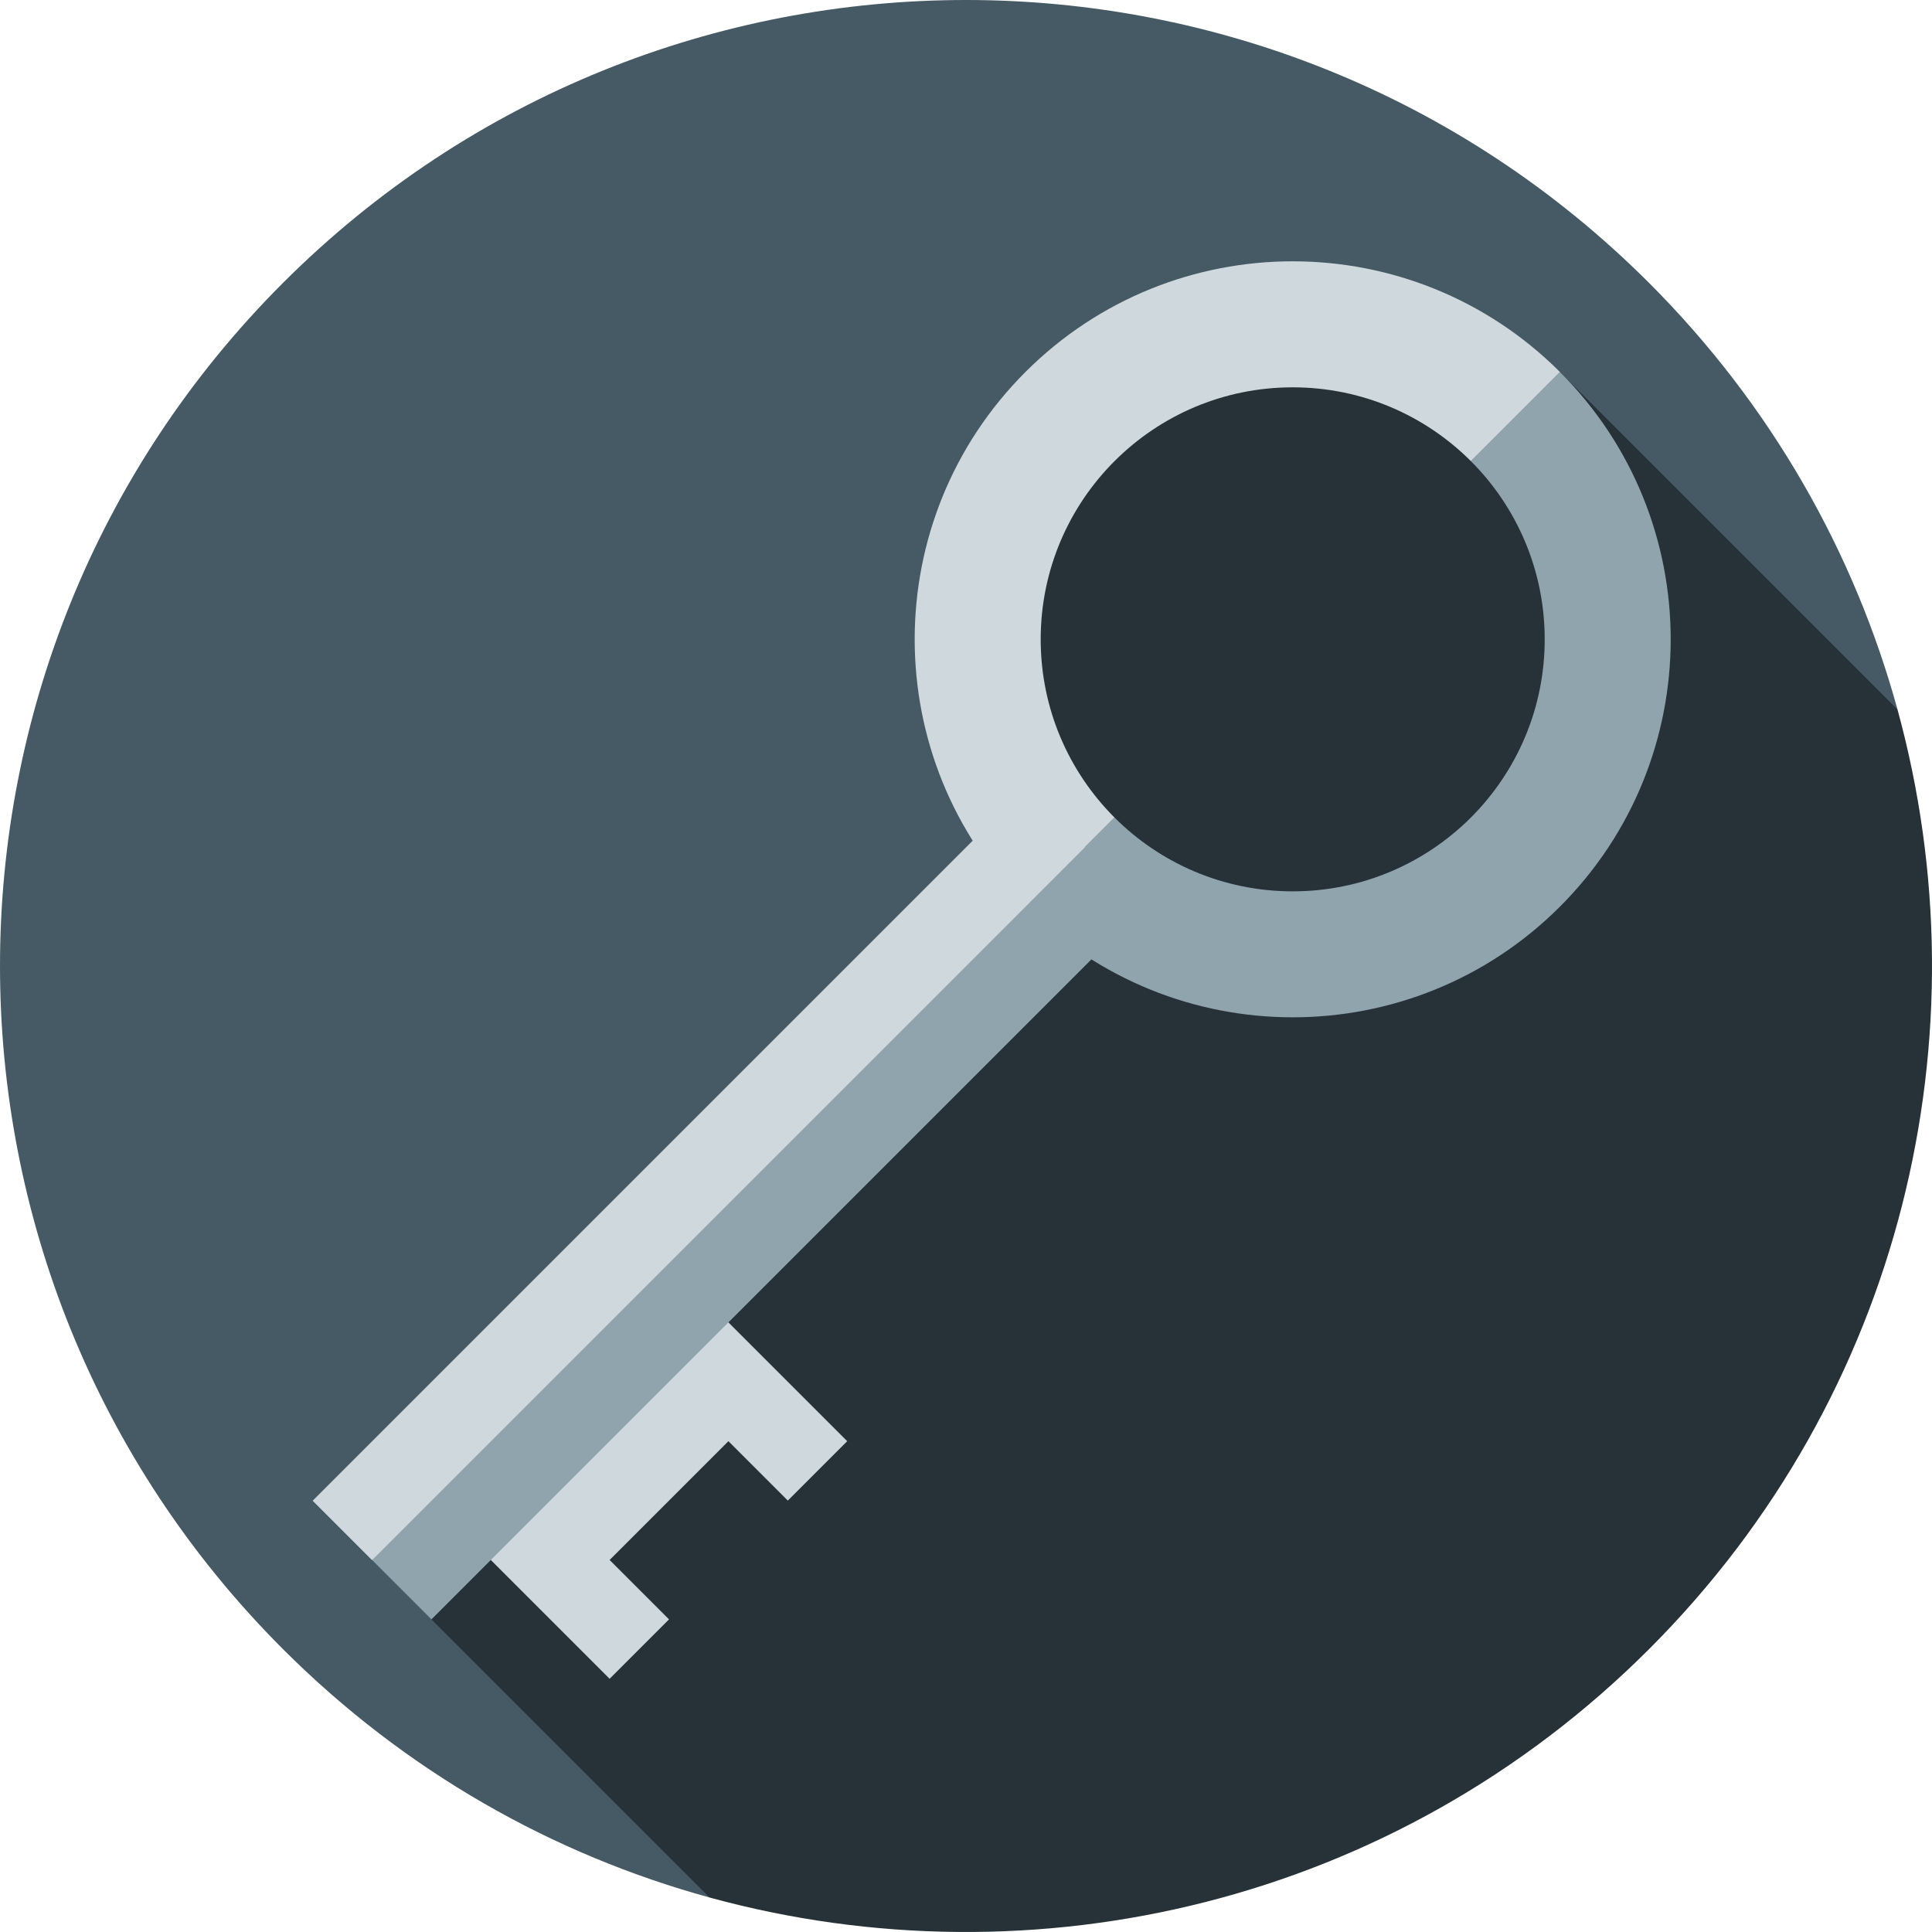 <?xml version="1.0" encoding="iso-8859-1"?>
<!-- Generator: Adobe Illustrator 19.0.0, SVG Export Plug-In . SVG Version: 6.00 Build 0)  -->
<svg xmlns="http://www.w3.org/2000/svg" xmlns:xlink="http://www.w3.org/1999/xlink" version="1.1" id="Layer_1" x="0px" y="0px" viewBox="0 0 512.001 512.001" style="enable-background:new 0 0 512.001 512.001;" xml:space="preserve">
<path style="fill:#455A64;" d="M502.856,188.034c-11.36-41.407-33.296-80.519-65.829-113.052  c-99.976-99.976-262.07-99.976-362.045,0s-99.976,262.07,0,362.045c32.533,32.533,71.646,54.468,113.052,65.829L502.856,188.034z"/>
<path style="fill:#263238;" d="M437.028,437.028c67.443-67.443,89.379-163.153,65.829-248.993l-89.44-89.44L98.594,413.415  l89.44,89.44C273.875,526.407,369.584,504.47,437.028,437.028z"/>
<polygon style="fill:#CFD8DC;" points="208.779,397.671 224.52,381.93 185.167,342.578 122.202,405.543 161.555,444.895   177.297,429.154 161.555,413.413 193.038,381.93 "/>
<polygon style="fill:#90A4AE;" points="114.332,429.154 98.591,413.413 271.742,208.779 303.225,240.26 "/>
<rect x="174.038" y="177.532" transform="matrix(-0.707 -0.707 0.707 -0.707 96.122 662.012)" style="fill:#CFD8DC;" width="22.261" height="267.133"/>
<path style="fill:#90A4AE;" d="M413.413,98.591L271.742,240.26c39.121,39.121,102.549,39.121,141.67,0  S452.534,137.712,413.413,98.591z"/>
<path style="fill:#CFD8DC;" d="M271.742,98.591c-39.121,39.121-39.121,102.549,0,141.67l141.671-141.67  C374.291,59.47,310.864,59.469,271.742,98.591z"/>
<circle style="fill:#263238;" cx="342.579" cy="169.431" r="66.784"/>
<g>
</g>
<g>
</g>
<g>
</g>
<g>
</g>
<g>
</g>
<g>
</g>
<g>
</g>
<g>
</g>
<g>
</g>
<g>
</g>
<g>
</g>
<g>
</g>
<g>
</g>
<g>
</g>
<g>
</g>
</svg>
